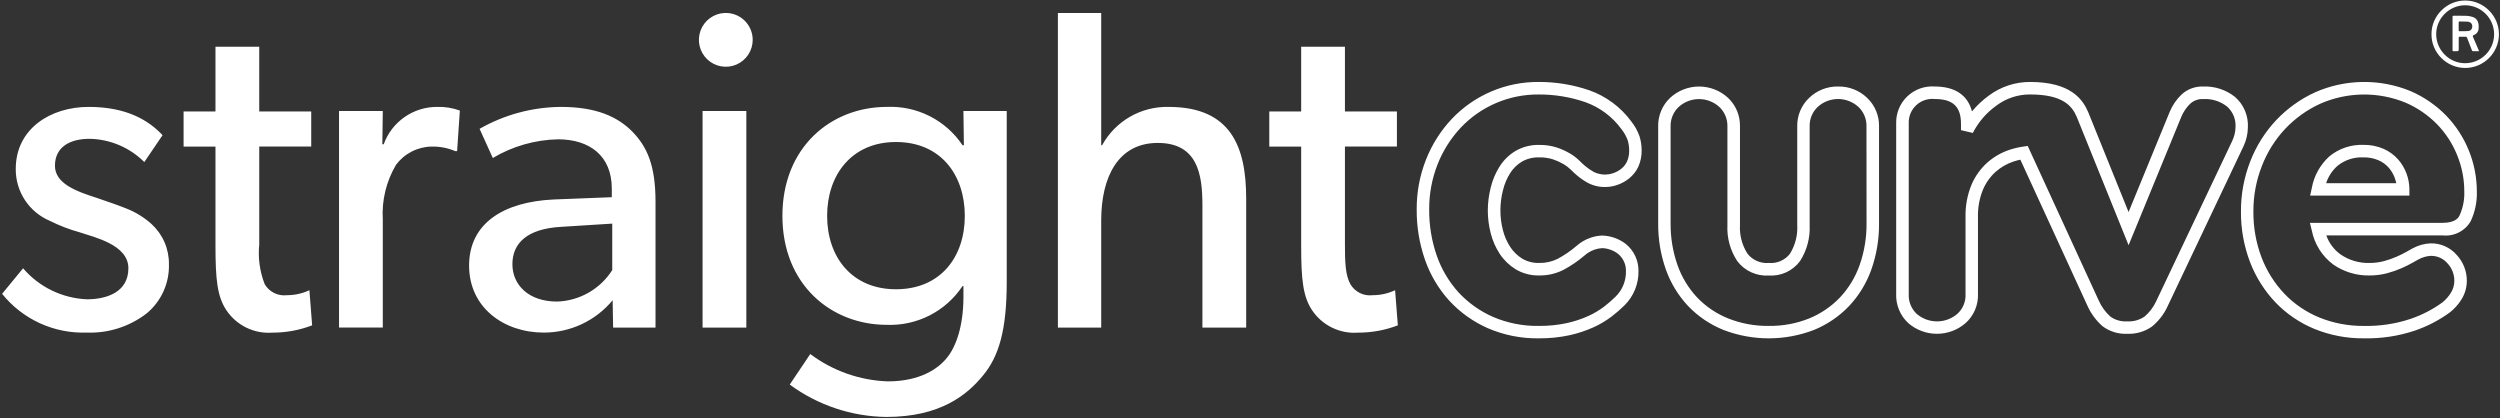 <svg width="801" height="134" viewBox="0 0 801 134" fill="none" xmlns="http://www.w3.org/2000/svg">
<rect x="0" y="0" width="801" height="134" fill="#333333" stroke="none"/>
<g clip-path="url(#clip0_1477_3563)">
<path d="M40.541 66.827C37.621 65.659 34.99 64.781 31.192 63.466C24.326 61.276 17.606 58.793 17.606 53.095C17.606 47.397 21.989 44.476 28.708 44.476C35.295 44.597 41.578 47.268 46.236 51.927L52.081 43.308C47.698 38.635 40.685 34.252 28.418 34.252C16.151 34.252 5.046 41.275 5.046 54.116C5.012 57.666 6.036 61.146 7.987 64.112C9.938 67.078 12.728 69.395 16.001 70.769C19.038 72.295 22.217 73.518 25.494 74.421C30.167 76.017 41.135 78.363 41.135 85.96C41.135 93.557 34.269 95.894 27.843 95.894C23.936 95.731 20.103 94.765 16.585 93.056C13.067 91.347 9.939 88.932 7.395 85.96L0.676 94.138C3.906 98.165 8.03 101.383 12.721 103.539C17.412 105.694 22.54 106.727 27.7 106.555C34.648 106.839 41.473 104.667 46.98 100.42C49.29 98.508 51.134 96.095 52.373 93.364C53.611 90.633 54.211 87.656 54.127 84.658C54.158 82.245 53.68 79.853 52.723 77.638C51.767 75.423 50.353 73.435 48.576 71.804C46.218 69.677 43.496 67.991 40.541 66.827ZM91.972 94.579C90.566 94.755 89.14 94.517 87.869 93.893C86.597 93.269 85.536 92.287 84.815 91.068C83.229 87.031 82.628 82.675 83.063 78.36V46.96H99.716V35.714H83.059V14.972H69.037V35.721H58.822V46.969H69.037V78.666C69.037 89.622 69.621 95.026 72.548 99.415C74.154 101.807 76.365 103.73 78.957 104.988C81.549 106.246 84.429 106.794 87.302 106.575C91.646 106.587 95.954 105.795 100.009 104.238L99.132 92.989C96.89 94.036 94.446 94.579 91.972 94.579ZM122.938 46.229H122.501L122.647 35.567H108.625V104.95H122.647V70.332C122.276 64.198 123.751 58.092 126.883 52.804C128.21 51.025 129.927 49.572 131.903 48.559C133.878 47.546 136.059 46.999 138.279 46.96C140.886 46.902 143.476 47.401 145.876 48.422H146.46L147.335 35.421C144.997 34.569 142.518 34.172 140.031 34.252C136.295 34.241 132.646 35.387 129.586 37.531C126.526 39.675 124.204 42.713 122.938 46.229ZM179.657 34.252C170.534 34.334 161.583 36.752 153.658 41.275L157.894 50.621C164.223 46.854 171.419 44.791 178.783 44.633C188.863 44.633 196.02 49.89 196.02 60.411V63.185L177.468 63.91C161.402 64.641 150.297 71.507 150.297 85.089C150.297 98.528 161.399 106.562 174.237 106.562C178.451 106.564 182.612 105.635 186.425 103.842C190.238 102.049 193.608 99.437 196.294 96.191L196.441 104.956H210.027V64.634C210.027 52.804 207.253 46.96 202.576 42.14C197.916 37.467 191.194 34.252 179.657 34.252ZM196.164 86.544C194.26 89.536 191.655 92.017 188.575 93.773C185.495 95.53 182.033 96.507 178.489 96.622C169.286 96.622 164.173 91.218 164.173 84.645C164.173 78.073 168.702 73.253 179.951 72.669L196.164 71.647V86.544ZM225.103 35.571H239.125V104.953H225.103V35.571ZM232.109 4.161C230.426 4.246 228.805 4.824 227.446 5.821C226.087 6.819 225.051 8.192 224.465 9.773C223.88 11.353 223.77 13.071 224.15 14.713C224.531 16.355 225.384 17.849 226.605 19.011C227.826 20.173 229.361 20.952 231.02 21.25C232.678 21.549 234.388 21.355 235.938 20.692C237.487 20.028 238.808 18.925 239.738 17.519C240.667 16.113 241.163 14.465 241.165 12.779C241.167 11.61 240.93 10.452 240.47 9.377C240.01 8.302 239.335 7.331 238.488 6.525C237.641 5.719 236.639 5.093 235.542 4.687C234.445 4.28 233.277 4.101 232.109 4.161ZM308.83 46.523H308.393C305.743 42.566 302.119 39.359 297.87 37.21C293.621 35.061 288.89 34.042 284.133 34.252C266.312 34.252 250.684 47.107 250.684 69.164C250.684 91.221 266.325 104.075 284.133 104.075C288.903 104.26 293.639 103.215 297.888 101.04C302.136 98.866 305.754 95.635 308.393 91.658H308.684V95.169C308.684 104.663 306.2 111.235 303.426 114.596C300.652 118.108 294.808 122.193 284.437 122.193C275.458 121.88 266.792 118.822 259.606 113.431L253.033 123.218C262.015 129.83 272.844 133.457 283.996 133.589C301.233 133.589 309.852 126.566 314.959 120.297C320.066 114.162 322.556 105.69 322.556 90.353V35.567H308.68L308.83 46.523ZM287.067 92.68C272.897 92.68 265.01 82.309 265.01 69.161C265.01 56.013 272.897 45.498 287.067 45.498C301.383 45.498 309.124 56.016 309.124 69.161C309.124 82.305 301.383 92.68 287.067 92.68ZM374.443 34.255C370.105 34.15 365.822 35.238 362.061 37.402C358.3 39.566 355.206 42.722 353.117 46.526H352.826V4.164H338.951V104.953H352.826V70.626C352.826 56.75 358.231 45.795 370.938 45.795C383.646 45.795 385.254 55.728 385.254 65.659V104.953H399.277V63.613C399.274 47.11 394.454 34.255 374.443 34.255ZM439.826 94.579C438.421 94.755 436.994 94.517 435.723 93.893C434.451 93.269 433.39 92.287 432.669 91.068C431.073 88.147 430.917 84.201 430.917 78.36V46.96H447.57V35.714H430.917V14.972H416.894V35.721H406.68V46.969H416.894V78.666C416.894 89.622 417.478 95.026 420.405 99.415C422.011 101.807 424.223 103.73 426.815 104.988C429.407 106.246 432.286 106.794 435.159 106.575C439.503 106.587 443.811 105.795 447.867 104.238L446.989 92.989C444.746 94.037 442.301 94.579 439.826 94.579ZM483.879 55.425C484.843 53.921 486.144 52.663 487.678 51.748C489.352 50.819 491.246 50.361 493.159 50.423C494.645 50.388 496.126 50.597 497.545 51.042C498.712 51.432 499.838 51.937 500.906 52.549C501.741 53.034 502.513 53.618 503.207 54.289C503.986 55.065 504.692 55.716 505.276 56.204C506.326 57.094 507.462 57.879 508.666 58.547C510.451 59.507 512.459 59.978 514.485 59.913C515.781 59.891 517.064 59.656 518.283 59.217C519.637 58.74 520.899 58.034 522.015 57.13C523.245 56.135 524.233 54.874 524.907 53.443C525.658 51.772 526.024 49.953 525.979 48.122C525.983 46.606 525.752 45.099 525.296 43.653C524.686 41.932 523.794 40.325 522.656 38.897C519.277 34.303 514.595 30.831 509.218 28.931C504.003 27.142 498.525 26.239 493.012 26.259C487.796 26.218 482.628 27.252 477.829 29.295C473.031 31.338 468.704 34.348 465.12 38.137C461.588 41.905 458.799 46.307 456.9 51.109C454.885 56.204 453.87 61.639 453.909 67.118C453.868 72.616 454.772 78.08 456.581 83.273C458.275 88.112 460.924 92.563 464.37 96.36C467.837 100.11 472.04 103.106 476.716 105.161C481.861 107.379 487.416 108.484 493.018 108.404C496.335 108.436 499.645 108.101 502.888 107.405C505.537 106.822 508.118 105.966 510.59 104.851C512.64 103.92 514.58 102.763 516.375 101.404C517.802 100.315 519.159 99.138 520.438 97.879C521.906 96.442 523.065 94.721 523.845 92.82C524.624 90.919 525.007 88.879 524.971 86.825C524.99 85.171 524.636 83.535 523.935 82.036C523.234 80.538 522.205 79.217 520.923 78.172C518.74 76.491 516.08 75.546 513.326 75.471C512.08 75.516 510.848 75.744 509.668 76.148C507.958 76.724 506.384 77.644 505.043 78.852C503.198 80.425 501.189 81.796 499.051 82.941C497.225 83.839 495.21 84.288 493.175 84.249C491.267 84.311 489.38 83.835 487.729 82.877C486.2 81.925 484.894 80.656 483.899 79.155C482.821 77.501 482.024 75.68 481.54 73.767C481 71.692 480.728 69.556 480.732 67.411C480.731 65.237 481.004 63.072 481.546 60.967C482.017 59.005 482.806 57.133 483.879 55.425ZM477.636 74.775C478.229 77.12 479.209 79.349 480.537 81.37C481.851 83.348 483.577 85.019 485.597 86.267C487.878 87.632 490.501 88.322 493.159 88.255C495.83 88.294 498.472 87.693 500.864 86.503C503.267 85.221 505.527 83.687 507.606 81.929C508.543 81.076 509.643 80.421 510.839 80.004C511.637 79.719 512.471 79.551 513.317 79.506C514.197 79.527 515.069 79.688 515.899 79.985C516.814 80.286 517.67 80.743 518.43 81.335C519.185 81.959 519.798 82.736 520.23 83.614C520.736 84.617 520.985 85.729 520.955 86.851C520.992 88.379 520.713 89.898 520.136 91.314C519.559 92.729 518.695 94.01 517.6 95.077C516.439 96.214 515.21 97.28 513.92 98.269C512.361 99.445 510.675 100.444 508.896 101.247C506.679 102.246 504.364 103.01 501.988 103.526C499.039 104.155 496.03 104.455 493.015 104.42C487.978 104.503 482.98 103.517 478.351 101.528C474.174 99.698 470.418 97.027 467.319 93.682C464.234 90.273 461.864 86.281 460.348 81.942C458.695 77.18 457.871 72.17 457.912 67.13C457.874 62.162 458.792 57.232 460.616 52.61C462.329 48.273 464.845 44.299 468.031 40.895C471.241 37.502 475.117 34.807 479.416 32.98C483.715 31.152 488.344 30.23 493.015 30.272C498.084 30.249 503.12 31.077 507.916 32.72C512.54 34.364 516.565 37.359 519.468 41.316C520.326 42.39 521.01 43.592 521.495 44.879C521.822 45.935 521.986 47.035 521.98 48.141C522.023 49.372 521.792 50.598 521.303 51.729C520.894 52.621 520.285 53.406 519.522 54.024C518.759 54.643 517.895 55.126 516.968 55.451C515.947 55.816 514.863 55.974 513.781 55.913C512.698 55.853 511.638 55.576 510.664 55.1C509.677 54.55 508.744 53.909 507.877 53.184C507.239 52.645 506.626 52.075 506.042 51.477C505.109 50.567 504.067 49.776 502.939 49.124C501.641 48.373 500.271 47.754 498.85 47.276C497.012 46.685 495.089 46.4 493.159 46.433C490.524 46.368 487.922 47.023 485.632 48.326C483.567 49.551 481.818 51.242 480.525 53.264C479.206 55.334 478.236 57.606 477.652 59.99C477.024 62.419 476.702 64.918 476.694 67.427C476.695 69.908 477.012 72.375 477.636 74.775ZM588.94 27.721C587.231 27.685 585.533 27.986 583.942 28.608C582.35 29.23 580.898 30.16 579.667 31.344C578.419 32.521 577.433 33.948 576.773 35.531C576.113 37.115 575.794 38.819 575.836 40.534V72.085C576.025 75.32 575.211 78.534 573.506 81.29C572.718 82.313 571.685 83.121 570.502 83.638C569.319 84.154 568.024 84.364 566.739 84.246C565.439 84.359 564.132 84.147 562.935 83.627C561.738 83.108 560.69 82.298 559.885 81.271C558.138 78.537 557.299 75.321 557.488 72.081V40.534C557.53 38.819 557.211 37.115 556.551 35.532C555.891 33.948 554.905 32.522 553.658 31.344C551.132 29.015 547.821 27.721 544.385 27.721C540.948 27.721 537.638 29.015 535.112 31.344C533.864 32.521 532.878 33.948 532.218 35.531C531.558 37.115 531.239 38.819 531.281 40.534V71.497C531.229 76.553 532.061 81.58 533.739 86.35C535.287 90.711 537.723 94.703 540.893 98.074C544.071 101.385 547.914 103.984 552.17 105.7C561.523 109.307 571.884 109.307 581.237 105.7C585.461 103.969 589.274 101.371 592.432 98.074C595.602 94.704 598.038 90.711 599.585 86.35C601.263 81.58 602.095 76.553 602.043 71.497V40.534C602.085 38.819 601.766 37.115 601.106 35.531C600.446 33.948 599.46 32.521 598.212 31.344C596.982 30.159 595.529 29.229 593.938 28.607C592.346 27.986 590.648 27.684 588.94 27.721ZM598.04 71.504C598.087 76.094 597.331 80.657 595.806 84.987C594.45 88.829 592.309 92.346 589.52 95.316C586.745 98.213 583.394 100.497 579.682 102.02C575.564 103.67 571.159 104.486 566.723 104.42C562.259 104.482 557.827 103.664 553.68 102.013C549.945 100.512 546.572 98.233 543.785 95.329C540.996 92.359 538.854 88.841 537.496 84.999C535.972 80.67 535.216 76.107 535.262 71.516V40.553C535.223 39.381 535.435 38.213 535.882 37.128C536.33 36.044 537.003 35.066 537.857 34.262C539.637 32.643 541.956 31.746 544.362 31.746C546.768 31.746 549.088 32.643 550.868 34.262C551.723 35.067 552.397 36.045 552.844 37.131C553.292 38.217 553.503 39.386 553.463 40.56V72.11C553.262 76.199 554.369 80.245 556.623 83.662C557.794 85.204 559.328 86.432 561.088 87.237C562.849 88.042 564.781 88.4 566.713 88.278C568.638 88.406 570.565 88.05 572.317 87.241C574.069 86.431 575.589 85.195 576.739 83.646C578.938 80.215 580.013 76.184 579.813 72.113V40.534C579.774 39.362 579.985 38.194 580.432 37.109C580.879 36.025 581.552 35.047 582.405 34.243C584.186 32.622 586.508 31.724 588.916 31.724C591.323 31.724 593.645 32.622 595.426 34.243C596.279 35.047 596.952 36.025 597.399 37.109C597.846 38.194 598.057 39.362 598.018 40.534L598.04 71.504ZM720.219 40.825C720.322 38.984 720.002 37.144 719.282 35.446C718.563 33.748 717.464 32.238 716.069 31.032C713.198 28.758 709.61 27.583 705.951 27.718C704.666 27.666 703.384 27.869 702.178 28.316C700.973 28.763 699.868 29.445 698.928 30.323C697.317 31.883 696.04 33.756 695.177 35.826L681.994 67.944L669.07 35.954C667.304 31.804 663.448 26.259 650.431 26.259C645.693 26.243 641.077 27.762 637.274 30.588C635.248 32.054 633.415 33.77 631.818 35.695C630.503 30.518 626.392 27.715 619.906 27.715C618.3 27.598 616.688 27.819 615.173 28.362C613.658 28.906 612.274 29.76 611.109 30.871C609.944 31.981 609.024 33.323 608.409 34.811C607.794 36.298 607.497 37.897 607.536 39.506V94.142C607.464 95.891 607.773 97.635 608.441 99.253C609.109 100.871 610.12 102.325 611.405 103.513C613.953 105.729 617.217 106.949 620.593 106.949C623.97 106.949 627.234 105.729 629.782 103.513C631.092 102.337 632.126 100.886 632.811 99.263C633.495 97.641 633.814 95.888 633.743 94.129V69.601C633.658 66.579 634.201 63.572 635.339 60.772C636.264 58.581 637.658 56.62 639.422 55.026C641.076 53.575 643.002 52.467 645.088 51.767C645.82 51.521 646.566 51.318 647.322 51.157L668.795 97.918C669.917 100.441 671.571 102.692 673.644 104.516C675.917 106.224 678.717 107.082 681.557 106.942C684.385 107.073 687.176 106.259 689.489 104.627C691.614 102.891 693.315 100.693 694.466 98.202L718.878 46.74C719.737 44.885 720.194 42.869 720.219 40.825ZM715.239 45.08L690.862 96.472C689.982 98.402 688.68 100.112 687.054 101.474C685.431 102.558 683.498 103.082 681.551 102.964C679.637 103.09 677.739 102.554 676.175 101.445C674.565 99.997 673.282 98.222 672.412 96.239L649.684 46.762L648.206 46.973C646.716 47.187 645.247 47.533 643.817 48.007C641.226 48.875 638.833 50.25 636.779 52.051C634.576 54.024 632.833 56.456 631.672 59.176C630.315 62.49 629.663 66.05 629.756 69.63V94.17C629.821 95.362 629.62 96.553 629.167 97.657C628.714 98.762 628.021 99.751 627.139 100.554C625.327 102.111 623.019 102.969 620.63 102.972C618.241 102.975 615.93 102.123 614.115 100.57C613.247 99.754 612.569 98.757 612.128 97.65C611.686 96.544 611.493 95.353 611.562 94.164V39.51C611.521 38.426 611.715 37.346 612.129 36.344C612.543 35.342 613.169 34.441 613.963 33.703C614.757 32.964 615.701 32.406 616.73 32.065C617.759 31.724 618.85 31.609 619.928 31.727C625.718 31.727 628.301 34.169 628.301 39.656V41.699L632.093 42.593C633.872 39.103 636.468 36.094 639.661 33.825C642.772 31.486 646.565 30.235 650.457 30.265C660.92 30.265 663.889 33.93 665.402 37.483L682.001 78.564L698.919 37.368C699.573 35.807 700.538 34.396 701.753 33.218C702.325 32.703 702.993 32.307 703.719 32.053C704.445 31.799 705.215 31.692 705.983 31.737C708.708 31.598 711.392 32.444 713.544 34.121C714.481 34.955 715.213 35.994 715.683 37.156C716.153 38.319 716.349 39.574 716.255 40.825C716.216 42.299 715.868 43.749 715.233 45.08H715.239ZM791.613 70.878C793.014 67.878 793.689 64.589 793.582 61.279C793.552 52.227 790.026 43.535 783.741 37.02C780.496 33.702 776.636 31.047 772.377 29.202C767.508 27.197 762.283 26.197 757.017 26.262C751.75 26.327 746.552 27.457 741.734 29.582C737.052 31.731 732.826 34.758 729.285 38.498C725.696 42.325 722.878 46.807 720.985 51.7C718.992 56.797 717.979 62.225 718.001 67.699C717.945 73.26 718.934 78.782 720.915 83.978C722.758 88.781 725.531 93.173 729.074 96.903C732.607 100.576 736.868 103.471 741.583 105.403C746.606 107.437 751.982 108.456 757.4 108.4C762.91 108.519 768.4 107.693 773.632 105.959C777.658 104.59 781.455 102.624 784.896 100.127C786.357 98.988 787.607 97.602 788.59 96.031C789.767 94.206 790.386 92.077 790.371 89.906C790.366 86.87 789.221 83.946 787.163 81.715C786.122 80.505 784.825 79.542 783.366 78.894C781.907 78.247 780.322 77.931 778.726 77.971C776.779 78.063 774.876 78.584 773.153 79.496C772.744 79.701 772.055 80.084 771.072 80.652C770.045 81.234 768.988 81.76 767.905 82.229C766.579 82.813 765.21 83.294 763.81 83.668C762.29 84.067 760.724 84.263 759.153 84.253C755.838 84.341 752.581 83.369 749.857 81.479C747.774 79.962 746.202 77.846 745.35 75.414H782.525C784.317 75.626 786.132 75.309 787.746 74.504C789.361 73.698 790.705 72.437 791.613 70.878ZM740.706 73.875C741.569 78.221 744.01 82.094 747.559 84.747C750.96 87.106 755.017 88.335 759.156 88.259C761.082 88.272 763.001 88.028 764.863 87.534C766.459 87.108 768.02 86.562 769.533 85.9C770.745 85.368 771.928 84.774 773.08 84.122C773.961 83.614 774.58 83.269 774.909 83.1C776.091 82.458 777.397 82.076 778.739 81.98C779.765 81.946 780.785 82.143 781.724 82.556C782.663 82.969 783.498 83.588 784.165 84.368C785.577 85.869 786.365 87.851 786.368 89.912C786.386 91.314 785.99 92.69 785.228 93.867C784.502 95.042 783.575 96.08 782.49 96.935C779.368 99.191 775.925 100.963 772.275 102.192C767.48 103.779 762.45 104.534 757.4 104.426C752.509 104.479 747.655 103.564 743.119 101.732C738.914 100.013 735.116 97.434 731.966 94.161C728.779 90.809 726.285 86.861 724.624 82.545C722.827 77.811 721.933 72.784 721.987 67.721C721.968 62.75 722.888 57.82 724.701 53.191C726.406 48.773 728.945 44.724 732.18 41.265C735.371 37.897 739.179 35.172 743.397 33.237C747.698 31.348 752.335 30.343 757.032 30.283C761.73 30.222 766.391 31.108 770.74 32.886C774.526 34.523 777.959 36.879 780.849 39.822C783.625 42.685 785.814 46.063 787.294 49.766C788.785 53.425 789.555 57.338 789.56 61.289C789.662 63.965 789.137 66.628 788.028 69.065C787.731 69.643 786.831 71.408 782.509 71.408H740.099L740.706 73.875Z" fill="white"/>
<path d="M768.327 51.046C767.043 49.612 765.468 48.468 763.708 47.691C761.673 46.811 759.473 46.376 757.256 46.414C753.321 46.271 749.466 47.556 746.403 50.031C743.416 52.704 741.408 56.299 740.699 60.245L740.169 62.681H771.972V60.676C771.965 58.944 771.652 57.227 771.049 55.604C770.43 53.93 769.507 52.384 768.327 51.046ZM745.289 58.688C745.997 56.527 747.27 54.595 748.976 53.092C751.32 51.225 754.264 50.278 757.256 50.426C758.899 50.386 760.532 50.697 762.045 51.339C763.29 51.877 764.405 52.676 765.313 53.682C766.167 54.659 766.834 55.784 767.28 57.002C767.479 57.553 767.639 58.117 767.758 58.691L745.289 58.688Z" fill="white"/>
</g>
<path d="M789.828 0.167C783.899 0.167 778.992 5.099 779.053 10.978C779.004 16.881 783.912 21.776 789.852 21.776C795.78 21.776 800.651 16.918 800.663 10.978C800.663 5.037 795.744 0.154 789.84 0.167H789.828ZM789.791 20.251C784.748 20.251 780.578 16.057 780.554 10.99C780.529 5.91 784.76 1.692 789.803 1.692C794.944 1.692 799.114 5.849 799.114 10.965C799.114 16.107 794.944 20.251 789.791 20.251Z" fill="white"/>
<path d="M792.361 11.851C792.226 11.556 792.251 11.408 792.57 11.273C793.419 10.904 794.022 10.289 794.132 9.342C794.182 8.912 794.194 8.456 794.157 8.026C794.034 6.808 793.481 5.849 792.288 5.443C791.66 5.234 790.971 5.099 790.307 5.074C788.93 5.013 787.552 5.062 786.162 5.05C785.88 5.05 785.793 5.123 785.793 5.406C785.806 7.116 785.793 8.838 785.793 10.547C785.793 12.38 785.793 14.213 785.793 16.045C785.793 16.328 785.88 16.427 786.162 16.402C786.544 16.377 786.913 16.402 787.294 16.402C787.614 16.402 787.774 16.238 787.774 15.91C787.774 14.68 787.774 13.45 787.774 12.22C787.774 11.765 787.774 11.765 788.216 11.765C788.782 11.765 789.336 11.777 789.901 11.765C790.197 11.765 790.344 11.851 790.455 12.134C790.971 13.487 791.5 14.828 792.029 16.168C792.066 16.267 792.214 16.402 792.3 16.414C792.939 16.439 793.591 16.414 794.292 16.414C794.243 16.267 794.206 16.156 794.169 16.07C793.567 14.68 792.976 13.278 792.374 11.888L792.361 11.851ZM792.066 8.887C791.906 9.539 791.427 9.896 790.812 9.945C789.877 10.031 788.942 9.994 788.007 10.006C787.811 10.006 787.761 9.883 787.761 9.699C787.761 9.281 787.761 8.862 787.761 8.432C787.761 8.026 787.761 7.608 787.761 7.202C787.761 6.981 787.835 6.882 788.057 6.882C788.93 6.907 789.803 6.882 790.676 6.944C791.734 7.03 792.312 7.866 792.066 8.875V8.887Z" fill="white"/>
<defs>
<clipPath id="clip0_1477_3563">
<rect width="792.919" height="129.422" fill="white" transform="translate(0.663 4.161)"/>
</clipPath>
</defs>
</svg>
